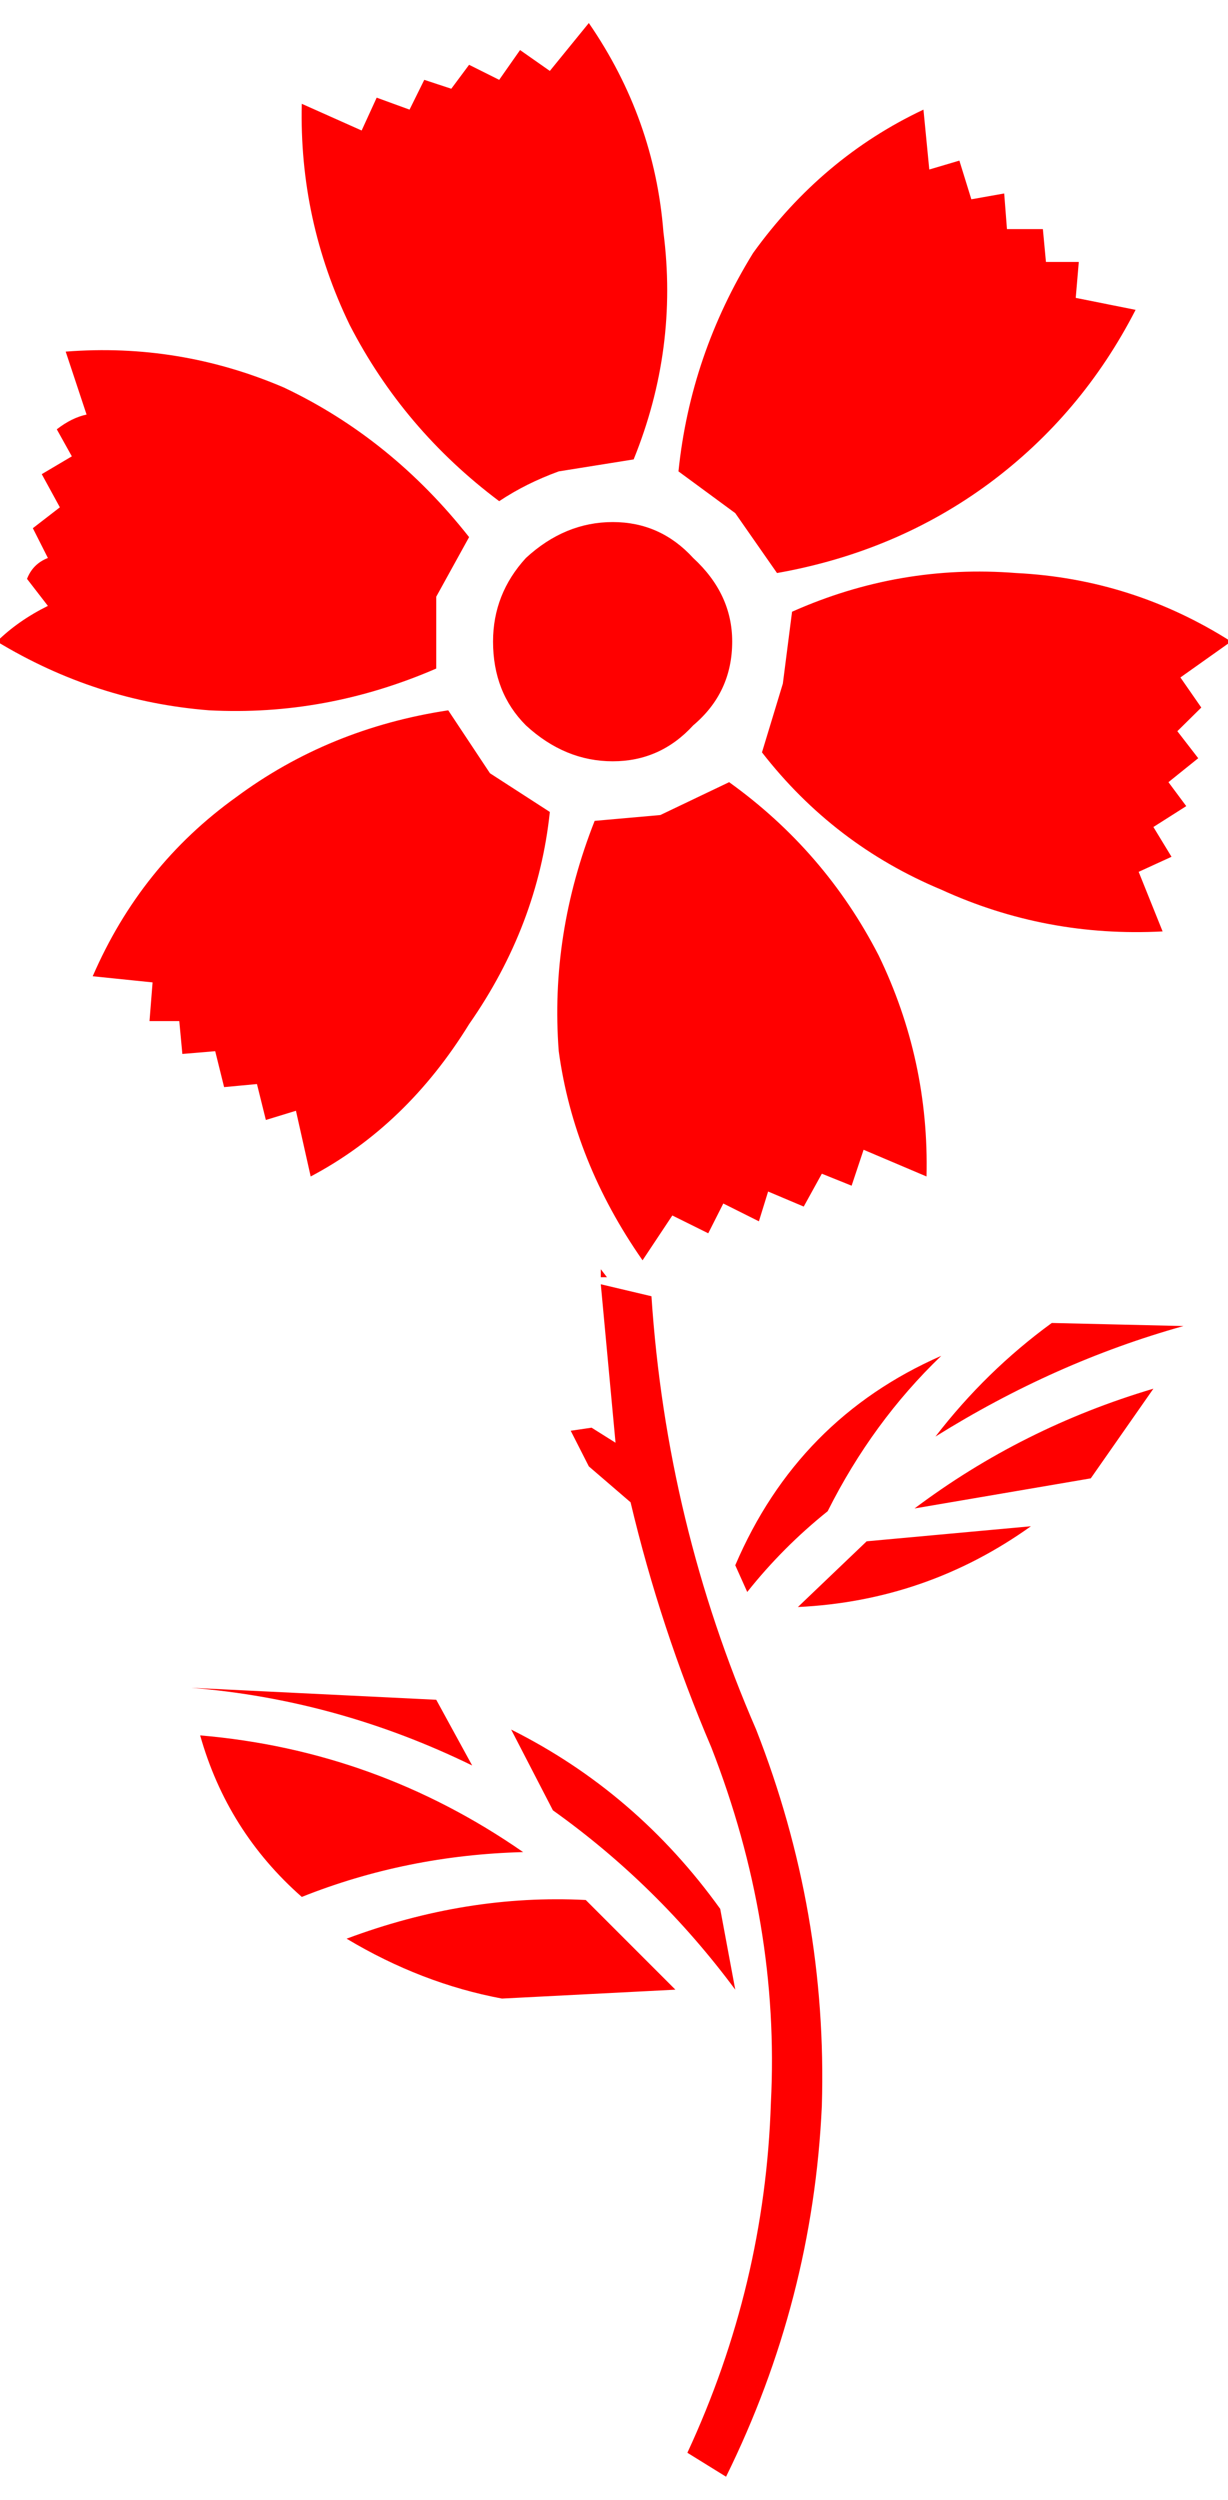 
<svg xmlns="http://www.w3.org/2000/svg" version="1.1" xmlns:xlink="http://www.w3.org/1999/xlink" preserveAspectRatio="none" x="0px" y="0px" width="200px" height="407px" viewBox="0 0 200 407">
<defs>
<g id="Layer0_0_FILL">
<path fill="#FF0000" stroke="none" d="
M 177.65 240.7
L 187.85 226.1
Q 166.45 232.45 148.95 245.6
L 177.65 240.7
M 192.75 215.9
L 171.3 215.4
Q 160.6 223.2 152.35 233.9 171.8 221.75 192.75 215.9
M 32.6 282.55
Q 37 298.15 49.15 308.85 66.2 302.05 85.2 301.55 61.35 285 32.6 282.55
M 110 323.95
L 95.4 309.35
Q 75.95 308.35 56.45 315.65 68.65 322.95 81.75 325.4
L 110 323.95
M 76.9 287.45
L 71.05 276.75 31.15 274.8
Q 55 276.75 76.9 287.45
M 141.15 250.95
L 129.95 261.65
Q 150.9 260.65 167.9 248.5
L 141.15 250.95
M 83.25 281.6
L 90.05 294.75
Q 107.1 306.9 119.75 323.95
L 117.3 310.8
Q 103.65 291.8 83.25 281.6
M 92.95 232.95
L 95.9 238.75 102.7 244.6
Q 107.55 265.05 115.85 284.5 127.05 313.2 125.55 342.4 124.6 372.1 111.95 399.35
L 118.25 403.25
Q 132.4 374.55 133.85 342.9 134.8 311.3 123.15 281.6 108.55 248 106.1 211.05
L 97.85 209.1 100.25 234.9 96.35 232.45 92.95 232.95
M 97.85 206.65
L 97.85 207.95 98.85 207.95 97.85 206.65
M 134.8 246.05
Q 142.1 231.5 153.3 220.75 129.95 231 119.75 254.85
L 121.7 259.2
Q 127.5 251.9 134.8 246.05
M 118.75 127.35
L 107.55 132.7 96.85 133.65
Q 89.55 152.15 91 171.15 93.45 189.15 104.65 205.2
L 109.5 197.9 115.35 200.8 117.8 195.95 123.6 198.85 125.1 194 130.9 196.45 133.85 191.1 138.7 193.05 140.65 187.2 150.9 191.55
Q 151.35 172.6 143.1 155.55 134.35 138.55 118.75 127.35
M 79.8 125.9
L 73 115.65
Q 53.55 118.6 38.45 129.8 22.9 140.95 15.1 158.95
L 24.85 159.95 24.35 166.25 29.2 166.25 29.7 171.6 35.05 171.15 36.5 177 41.85 176.5 43.3 182.35 48.2 180.85 50.6 191.55
Q 66.2 183.3 76.4 166.75 87.6 150.7 89.55 132.2
L 79.8 125.9
M 10.7 57.25
L 14.1 67.5
Q 11.7 68 9.25 69.9
L 11.7 74.3 6.8 77.2 9.75 82.6 5.35 86 7.8 90.85
Q 5.35 91.8 4.4 94.25
L 7.8 98.65
Q 2.95 101.05 -0.5 104.45 15.6 114.2 34.05 115.65 53.05 116.65 71.05 108.85
L 71.05 97.15 76.4 87.45
Q 63.75 71.4 46.25 63.1 29.2 55.8 10.7 57.25
M 112.9 90.85
Q 107.55 85 99.8 85 92 85 85.65 90.85 80.3 96.7 80.3 104.45 80.3 112.75 85.65 118.1 92 123.95 99.8 123.95 107.55 123.95 112.9 118.1 119.25 112.75 119.25 104.45 119.25 96.7 112.9 90.85
M 108.05 37.8
Q 106.6 19.3 95.9 3.75
L 89.55 11.55 84.7 8.15 81.3 13 76.4 10.55 73.5 14.45 69.1 13 66.7 17.85 61.35 15.9 58.9 21.25 49.15 16.9
Q 48.7 35.85 56.95 52.9 65.7 69.9 81.3 81.6 85.65 78.7 91 76.75
L 103.2 74.8
Q 110.5 56.8 108.05 37.8
M 192.25 110.3
L 200.5 104.45
Q 184.45 94.25 165.5 93.3 146.5 91.8 129 99.6
L 127.5 111.3 124.1 122.5
Q 135.8 137.55 153.3 144.85 170.35 152.65 189.35 151.65
L 185.45 141.95 190.8 139.5 187.85 134.65 193.2 131.25 190.3 127.35 195.15 123.45 191.75 119.05 195.65 115.2 192.25 110.3
M 164 37.3
L 163.55 31.5 158.2 32.45 156.25 26.15 151.35 27.6 150.4 17.85
Q 133.85 25.65 122.65 41.2 112.45 57.75 110.5 76.75
L 119.75 83.55 126.55 93.3
Q 146 89.85 161.1 78.7 176.2 67.5 184.95 50.45
L 175.2 48.5 175.7 42.65 170.35 42.65 169.85 37.3 164 37.3 Z"/>
</g>
</defs>

<g transform="matrix( 1, 0, 0, 1, 0,0) ">
<use xlink:href="#Layer0_0_FILL"/>
</g>
</svg>
